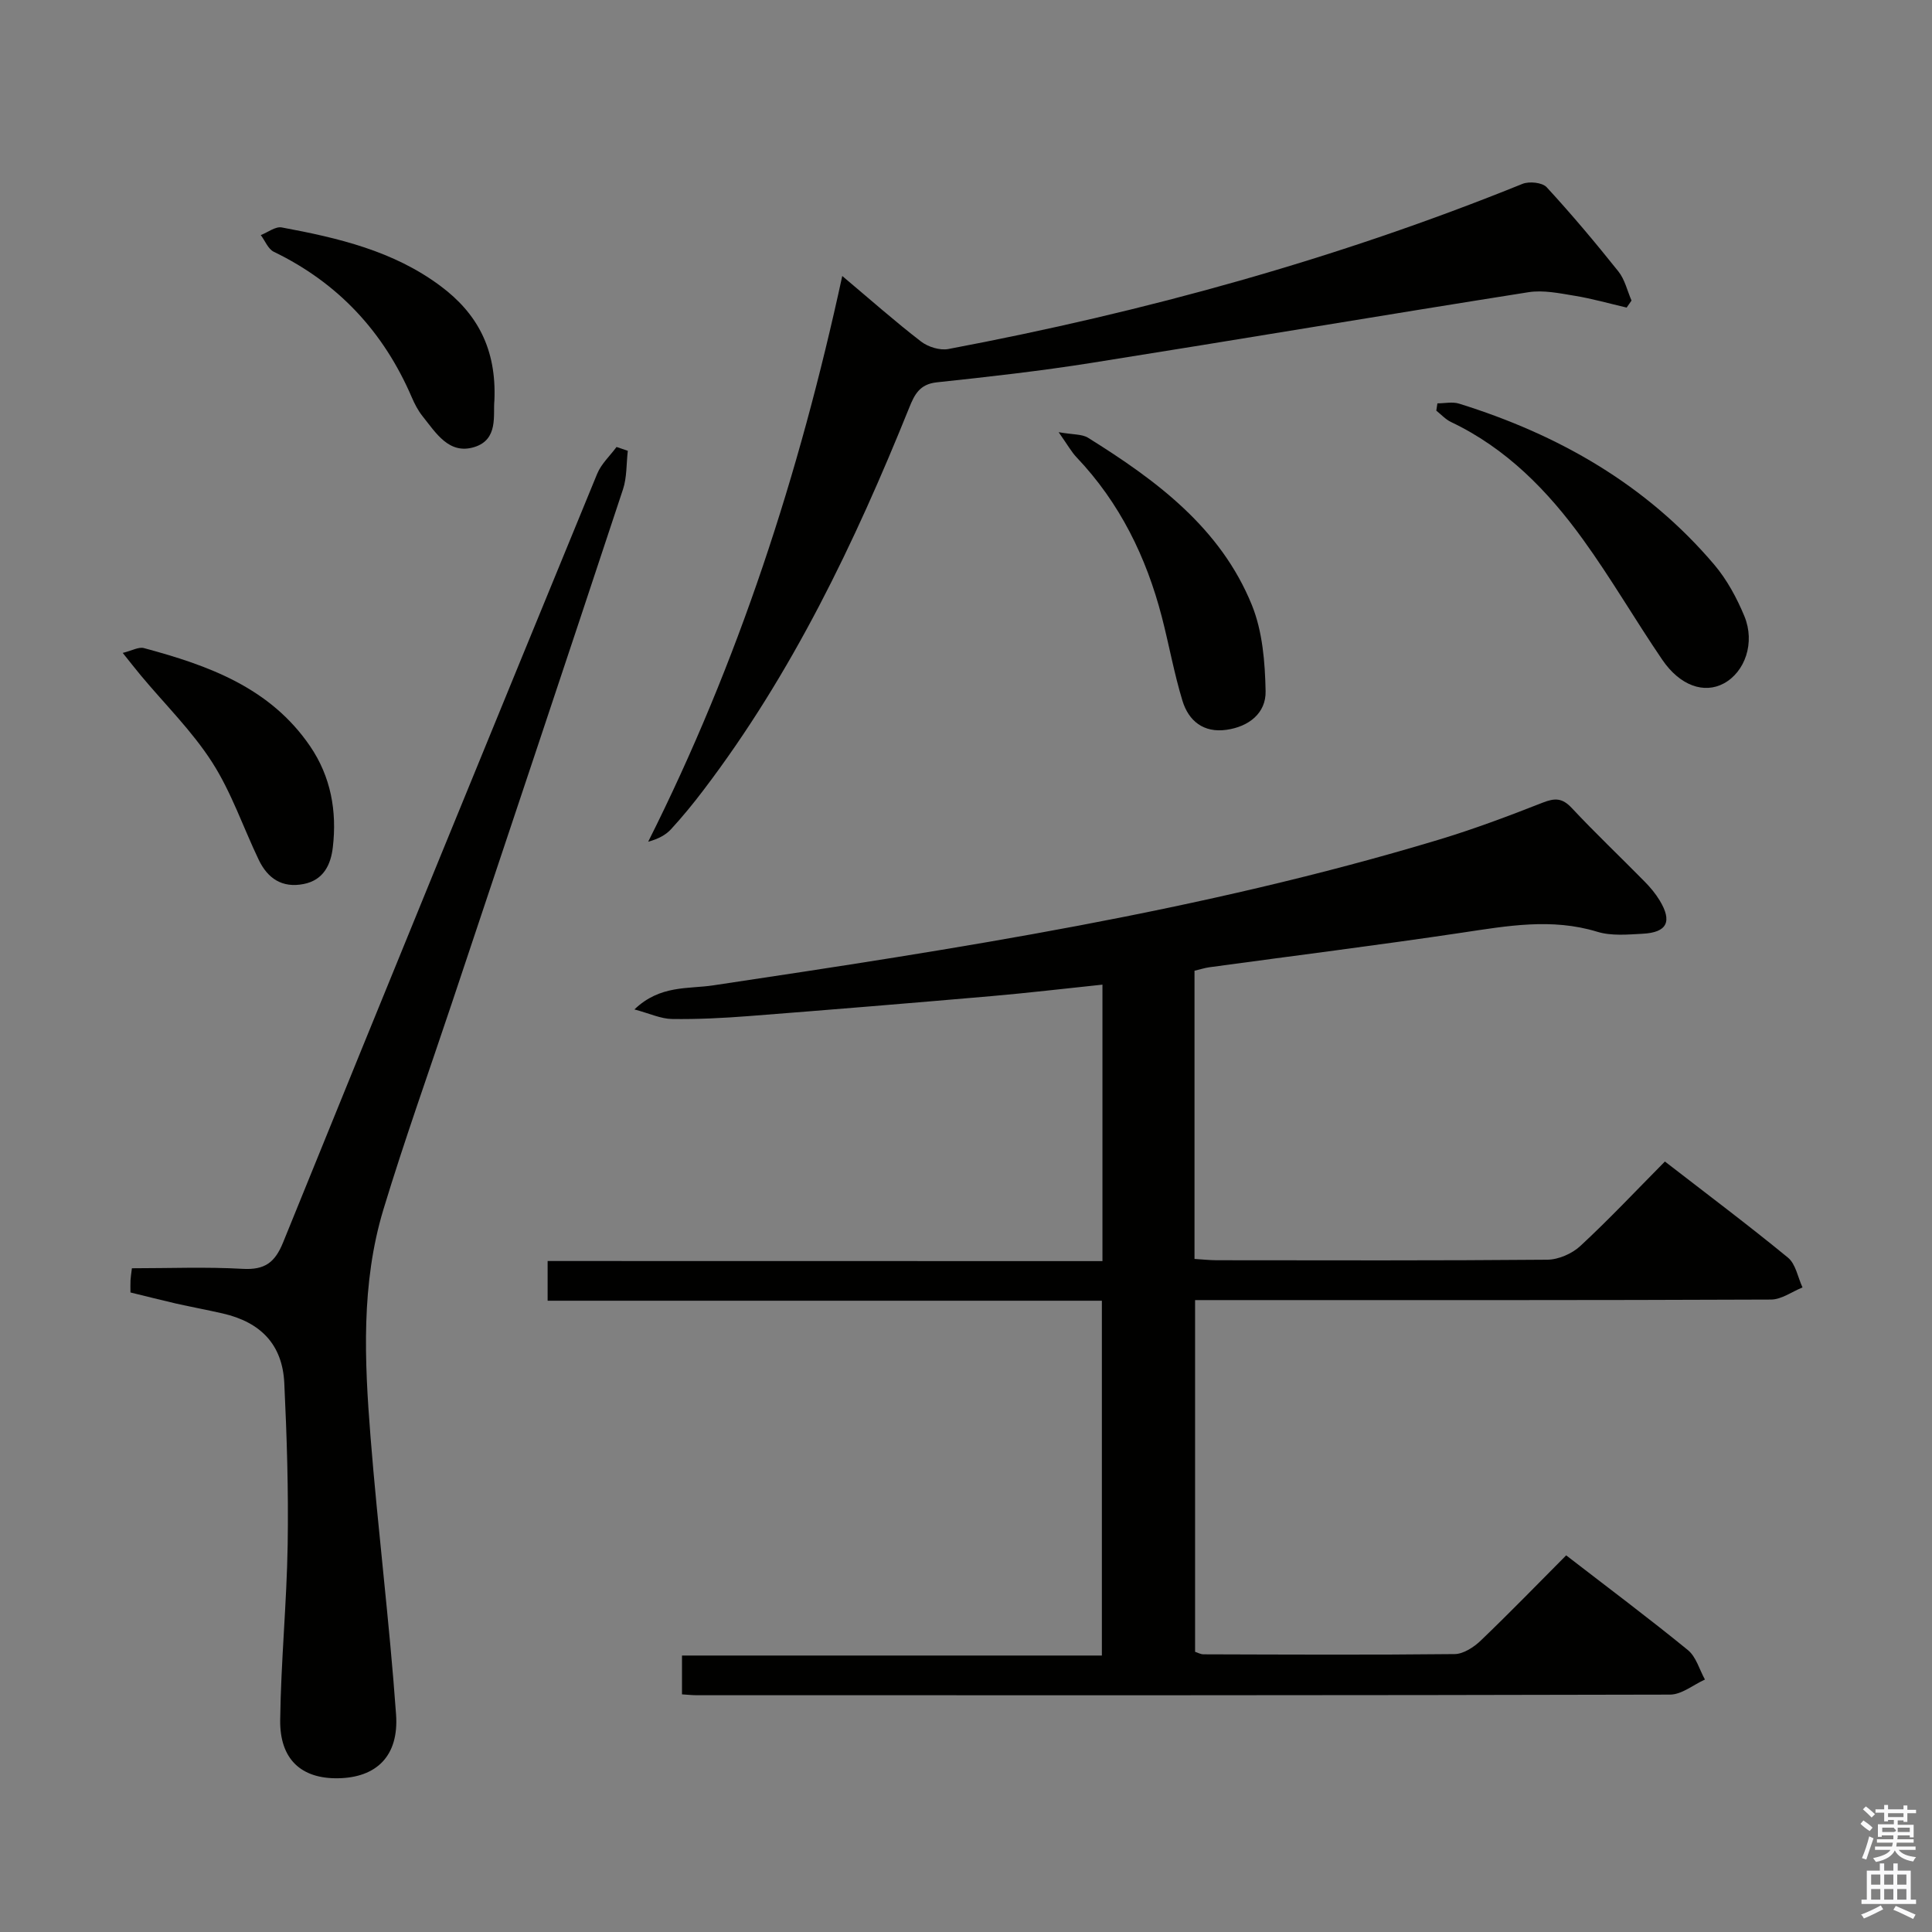 <svg enable-background="new 0 0 400 400" viewBox="0 0 400 400" xmlns="http://www.w3.org/2000/svg"><rect x="0" y="0" width="400" height="400" fill="#808080" stroke="none"/><path d="m385.2 377.6.6-.7c.6.4 1.3.9 1.9 1.5l-.6.7c-.8-.5-1.4-1-1.9-1.5zm.3 7.1c.6-1.4 1.1-2.9 1.5-4.5.3.1.6.3.9.4-.5 1.4-1 2.9-1.5 4.4zm.2-10.1.6-.6c.7.5 1.3 1.1 1.9 1.6l-.7.7c-.6-.6-1.2-1.2-1.8-1.7zm8.4-.8h.8v.9h1.8v.7h-1.8v1.8h-.8v-.3h-1.2v.9h3.3v2.6h-.8v-.4h-2.5c0 .3 0 .6-.1.8h3.4v.7h-3.5c0 .3-.1.6-.1.8h4v.7h-3.5c.7.9 1.9 1.3 3.6 1.5-.2.2-.4.5-.6.9-1.9-.3-3.2-1.1-3.8-2.3-.5 1.1-1.8 2-3.9 2.4-.2-.3-.4-.5-.6-.8 1.9-.4 3.1-.9 3.6-1.7h-3.2v-.7h3.5c.1-.2.1-.5.2-.8h-3.3v-.7h3.4c0-.2 0-.5 0-.8h-2.4v.3h-.8v-2.6h3.3v-.9h-1.2v.3h-.8v-1.8h-1.8v-.7h1.8v-.9h.8v.9h3.2zm-4.4 5.5h2.4c1-.3 0-.6 0-.9h-2.4zm1.2-3.1h3.2v-.8h-3.2zm4.4 2.2h-2.4v.9h2.5v-.9z" fill="#fafafb"/><path d="m389.2 385.8h.9v1.5h1.9v-1.5h.9v1.5h2.7v6h1.1v.9h-11.3v-.9h1.1v-6h2.7zm.2 8.7.5.8c-1.2.6-2.5 1.3-4 1.9-.2-.3-.3-.6-.6-.8 1.6-.6 3-1.3 4.1-1.9zm-2-4.3h1.9v-2.1h-1.9zm0 3.1h1.9v-2.2h-1.9zm2.7-3.1h1.9v-2.1h-1.9zm0 3.1h1.9v-2.2h-1.9zm2.4 1.3c1.4.6 2.7 1.2 4.1 1.8l-.5.9c-1.5-.7-2.8-1.4-4.1-1.9zm2.2-6.5h-1.9v2.1h1.9zm-1.9 5.2h1.9v-2.2h-1.9z" fill="#fafafb"/><g fill="#010100"><path d="m228.25 261.1c0-19.3 0-38.03 0-57.24-7.87.82-15.44 1.72-23.03 2.38-16.72 1.45-33.45 2.83-50.19 4.13-5.3.41-10.62.68-15.93.6-2.29-.04-4.55-1.12-7.75-1.98 5.29-5.09 11.12-4.2 16.3-4.98 50.55-7.57 101.07-15.34 150.16-30.14 7.3-2.2 14.46-4.89 21.56-7.68 2.52-.99 4.06-1.02 6.03 1.08 4.89 5.23 10.1 10.16 15.12 15.27 1.16 1.18 2.25 2.48 3.1 3.89 2.64 4.36 1.54 6.62-3.49 6.89-3.14.17-6.52.49-9.44-.41-9.43-2.88-18.63-1.21-28 .19-17.4 2.6-34.87 4.78-52.3 7.16-.97.13-1.91.45-3.08.72v59.67c1.66.1 3.1.26 4.55.27 22.83.02 45.66.09 68.49-.11 2.31-.02 5.11-1.24 6.83-2.83 5.96-5.52 11.53-11.45 17.52-17.5 8.77 6.79 17.28 13.17 25.49 19.91 1.6 1.32 2.03 4.07 3 6.16-2.17.87-4.34 2.5-6.52 2.51-37.66.16-75.32.11-112.98.11-1.97 0-3.94 0-6.26 0v72.82c.52.16 1.13.52 1.75.52 17.33.05 34.66.14 51.99-.05 1.83-.02 3.98-1.43 5.41-2.8 5.99-5.74 11.77-11.7 17.68-17.64 8.7 6.72 17.1 13 25.21 19.62 1.7 1.39 2.37 4.03 3.52 6.09-2.41 1.09-4.82 3.12-7.23 3.12-67.15.17-134.31.14-201.46.13-.96 0-1.92-.11-3.1-.18 0-2.72 0-5.13 0-8.04h86.93c0-24.67 0-48.84 0-73.46-38.22 0-76.31 0-114.75 0 0-2.84 0-5.24 0-8.22 38.08.02 76.31.02 114.87.02z"/><path d="m27.01 267.59c0-.9-.03-1.71.01-2.52.03-.63.14-1.26.29-2.49 7.73 0 15.36-.31 22.94.12 4.55.25 6.66-1.27 8.37-5.49 21.54-53.1 43.25-106.12 65.02-159.12.84-2.05 2.65-3.71 4.01-5.55.78.26 1.55.52 2.33.79-.31 2.67-.17 5.49-1 7.99-11.74 35.51-23.61 70.98-35.46 106.46-4.74 14.19-9.79 28.29-14.13 42.6-4.66 15.39-3.93 31.29-2.68 47.06 1.52 19.19 3.92 38.32 5.29 57.52.62 8.65-4.11 13.09-12.02 13.21-7.58.12-12.07-3.9-11.97-12.05.15-12.13 1.36-24.24 1.55-36.37.18-11.13-.17-22.28-.7-33.4-.38-7.92-4.82-12.59-12.74-14.41-3.23-.74-6.5-1.34-9.74-2.07-3.01-.69-6.03-1.47-9.37-2.28z"/><path d="m174.38 57.14c5.84 4.91 10.92 9.42 16.3 13.56 1.46 1.13 3.91 1.89 5.67 1.56 40.68-7.68 80.43-18.63 118.86-34.19 1.4-.57 4.09-.29 5 .68 5.18 5.62 10.1 11.48 14.87 17.46 1.33 1.67 1.83 4 2.71 6.02-.34.48-.67.97-1.01 1.45-3.58-.83-7.12-1.85-10.74-2.44-3.16-.52-6.51-1.23-9.6-.74-30.15 4.76-60.24 9.84-90.39 14.62-10.65 1.69-21.38 2.9-32.11 4.04-3.55.38-4.61 2.54-5.71 5.28-11.28 27.96-24.24 55.03-42.61 79.18-2.11 2.78-4.33 5.49-6.69 8.06-1.12 1.22-2.69 2.03-4.73 2.59 18.63-37.1 31.28-76.04 40.18-117.13z"/><path d="m297.6 83.51c1.5 0 3.12-.37 4.49.06 20.56 6.4 38.73 16.73 52.82 33.33 2.63 3.1 4.67 6.88 6.24 10.66 2.28 5.51.13 11.59-4.28 13.95-4.06 2.17-9.04.47-12.71-4.91-5.61-8.23-10.61-16.88-16.44-24.94-7.26-10.05-15.84-18.84-27.31-24.29-1.13-.54-2.03-1.55-3.04-2.35.07-.5.15-1.01.23-1.51z"/><path d="m219.18 89.48c3 .53 4.84.37 6.1 1.16 14.11 8.8 27.43 18.64 33.92 34.66 2.2 5.45 2.71 11.82 2.83 17.79.1 4.57-3.48 7.36-8.11 8.01-4.73.67-7.83-1.83-9.11-6.03-1.73-5.68-2.77-11.56-4.26-17.32-3.22-12.42-8.71-23.64-17.63-33.04-1.1-1.15-1.89-2.61-3.74-5.23z"/><path d="m25.41 135.18c1.93-.48 3.3-1.29 4.38-1 13.33 3.58 26.13 8.17 34.41 20.31 4.31 6.32 5.58 13.46 4.71 20.92-.41 3.56-1.89 6.81-6.06 7.62-4.46.87-7.44-1.18-9.28-5.01-3.23-6.74-5.65-13.97-9.65-20.2-4.15-6.47-9.78-12-14.75-17.96-1.14-1.37-2.22-2.76-3.76-4.68z"/><path d="m102.36 82.91c-.31 2.95.9 8.09-4.16 9.65-5.24 1.62-7.95-2.94-10.73-6.41-.92-1.15-1.63-2.53-2.22-3.9-5.83-13.55-15.22-23.67-28.56-30.12-1.18-.57-1.81-2.28-2.7-3.46 1.46-.56 3.04-1.83 4.35-1.58 11.61 2.16 23.08 4.83 32.84 12.11 7.6 5.65 11.64 13.02 11.18 23.71z"/></g></svg>